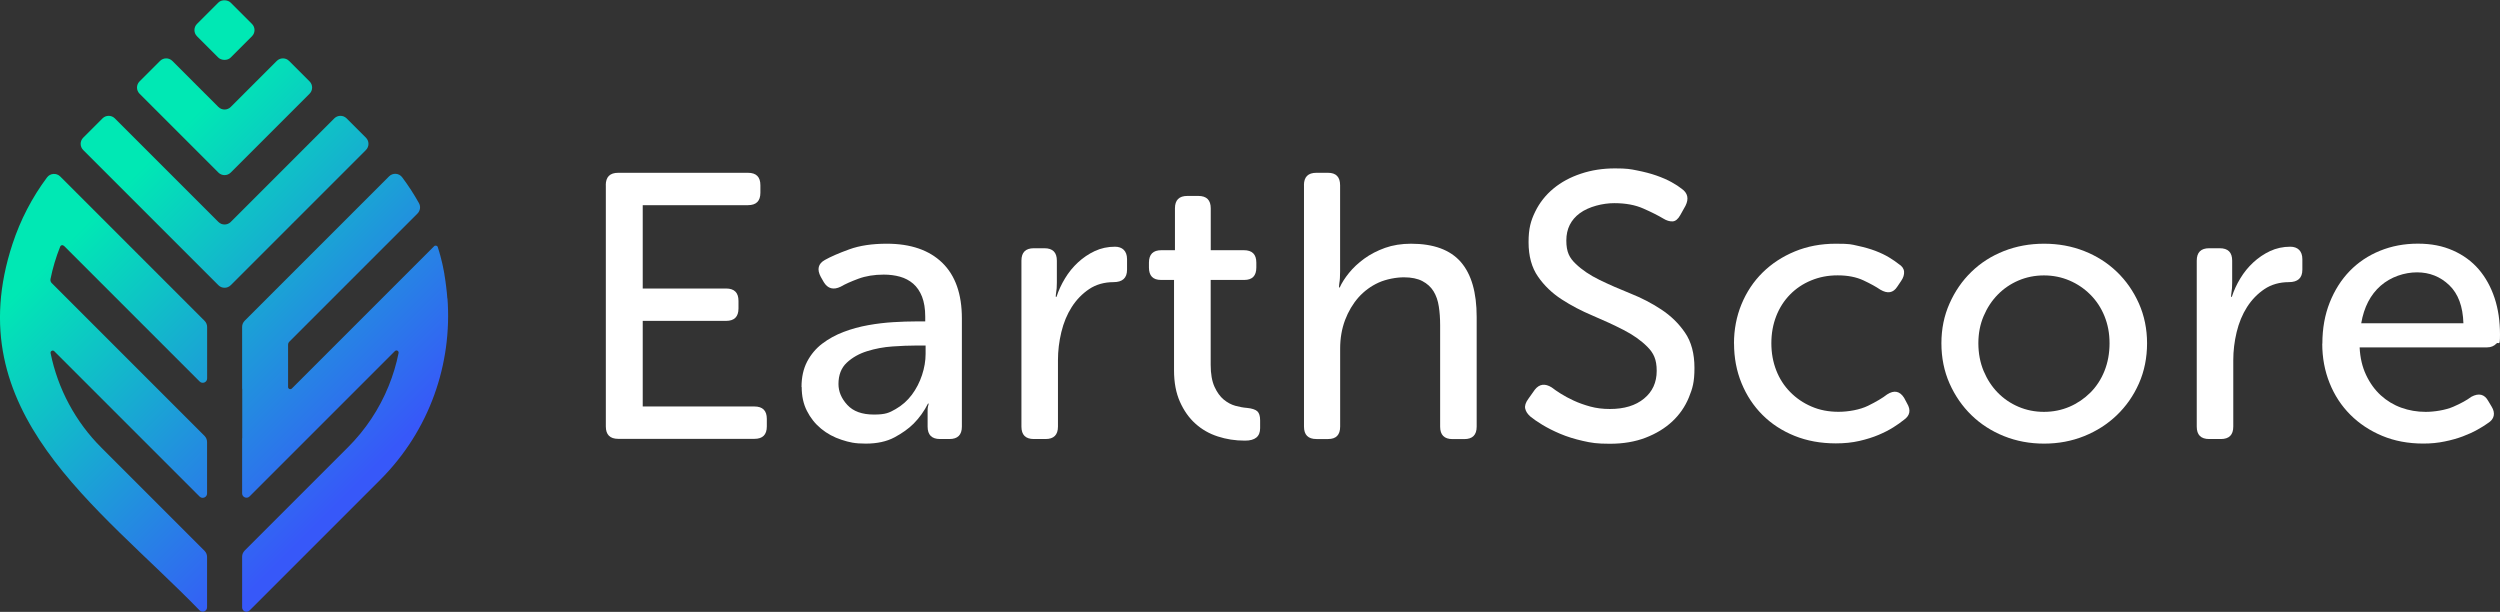 <?xml version="1.0" encoding="UTF-8"?>
<svg xmlns="http://www.w3.org/2000/svg" xmlns:xlink="http://www.w3.org/1999/xlink" version="1.1" viewBox="0 0 4085.7 1000">
  <rect x="0" y="0" width="4085.7" height="1000" fill="#333333" stroke="none"/>
  <defs>
    <style>
      .cls-1 {
        fill: #fff;
      }

      .cls-2 {
        fill: url(#Unbenannter_Verlauf_11-5);
      }

      .cls-3 {
        fill: url(#Unbenannter_Verlauf_11-2);
      }

      .cls-4 {
        fill: url(#Unbenannter_Verlauf_11-4);
      }

      .cls-5 {
        fill: url(#Unbenannter_Verlauf_11-3);
      }

      .cls-6 {
        fill: url(#Unbenannter_Verlauf_11);
      }
    </style>
    <linearGradient id="Unbenannter_Verlauf_11" data-name="Unbenannter Verlauf 11" x1="846.6" y1="528.8" x2="363.5" y2="45.6" gradientTransform="translate(142.2 -245.1) rotate(45)" gradientUnits="userSpaceOnUse">
      <stop offset="0" stop-color="#3758f9"/>
      <stop offset=".9" stop-color="#00e8b4"/>
    </linearGradient>
    <linearGradient id="Unbenannter_Verlauf_11-2" data-name="Unbenannter Verlauf 11" x1="799.7" y1="575.8" x2="316.5" y2="92.6" gradientTransform="matrix(1,0,0,1,0,0)" xlink:href="#Unbenannter_Verlauf_11"/>
    <linearGradient id="Unbenannter_Verlauf_11-3" data-name="Unbenannter Verlauf 11" x1="753.6" y1="621.8" x2="270.5" y2="138.7" gradientTransform="matrix(1,0,0,1,0,0)" xlink:href="#Unbenannter_Verlauf_11"/>
    <linearGradient id="Unbenannter_Verlauf_11-4" data-name="Unbenannter Verlauf 11" x1="471.5" y1="904" x2="-11.7" y2="420.8" gradientTransform="matrix(1,0,0,1,0,0)" xlink:href="#Unbenannter_Verlauf_11"/>
    <linearGradient id="Unbenannter_Verlauf_11-5" data-name="Unbenannter Verlauf 11" x1="629.5" y1="746" x2="146.3" y2="262.8" gradientTransform="matrix(1,0,0,1,0,0)" xlink:href="#Unbenannter_Verlauf_11"/>
  </defs>
  <!-- Generator: Adobe Illustrator 28.6.0, SVG Export Plug-In . SVG Version: 1.2.0 Build 709)  -->
  <g>
    <g id="draft">
      <g>
        <rect class="cls-6" x="328" y="10.2" width="77.8" height="77.8" rx="14.3" ry="14.3" transform="translate(72.7 273.9) rotate(-45)"/>
        <path class="cls-3" d="M261.5,99.6l-33.4,33.4c-5.6,5.6-5.6,14.6,0,20.2l128.8,128.8c5.6,5.6,14.6,5.6,20.2,0l128.8-128.8c5.6-5.6,5.6-14.6,0-20.2l-33.4-33.4c-5.6-5.6-14.6-5.6-20.2,0l-75.2,75.2c-5.6,5.6-14.6,5.6-20.2,0l-75.2-75.2c-5.6-5.6-14.6-5.6-20.2,0Z"/>
        <path class="cls-5" d="M356.9,362.7l-169.2-169.2c-5.6-5.6-14.6-5.6-20.2,0l-31.5,31.5c-5.6,5.6-5.6,14.6,0,20.2l220.9,220.9c5.6,5.6,14.6,5.6,20.2,0l220.9-220.9c5.6-5.6,5.6-14.6,0-20.2l-31.5-31.5c-5.6-5.6-14.6-5.6-20.2,0l-169.2,169.2c-5.6,5.6-14.6,5.6-20.2,0Z"/>
        <path class="cls-4" d="M104.4,401.6l221.9,221.9c4.5,4.5,12.2,1.3,12.2-5v-84.1c0-3.8-1.5-7.4-4.2-10.1l-235.9-235.9c-6.1-6.1-16.3-5.4-21.5,1.5-12.2,16.3-23.1,33.7-32.5,51.8h0c-9.6,18.4-17.5,37.4-23.9,56.8h0c-90.6,274.9,138.5,427.2,305.7,599,4.5,4.6,12.2,1.4,12.2-5v-82.3c0-3.8-1.5-7.4-4.2-10.1l-168.4-168.4c-42.4-42.2-71.3-96.3-83.1-154.5-.7-3.5,3.5-5.7,6-3.2l237.5,237.5c4.5,4.5,12.2,1.3,12.2-5v-84.1c0-3.8-1.5-7.4-4.2-10.1l-249.7-249.7c-1.7-1.7-2.4-4.1-2-6.4,3.6-18.1,9-36,15.9-53.3,1-2.4,4-3,5.8-1.2Z"/>
        <path class="cls-2" d="M731,487.9h0c0-.2,0-.5,0-.7,0-.8-.1-1.6-.2-2.4-.1-1.2-.2-2.5-.3-3.7,0-.8-.2-1.7-.2-2.5-.1-1.2-.2-2.4-.4-3.6,0-.8-.2-1.7-.3-2.5-.1-1.2-.3-2.4-.4-3.6-.1-.8-.2-1.7-.3-2.5-.2-1.2-.3-2.4-.5-3.7-.1-.8-.2-1.6-.3-2.4-.2-1.3-.4-2.7-.6-4-.1-.7-.2-1.4-.3-2.1-.3-1.8-.6-3.7-.9-5.5,0-.2,0-.4,0-.5-.4-2-.7-4-1.1-6-.1-.6-.3-1.3-.4-1.9-.3-1.4-.6-2.7-.8-4.1-.2-.8-.3-1.5-.5-2.3-.3-1.2-.5-2.5-.8-3.7-.2-.8-.4-1.6-.6-2.4-.3-1.2-.6-2.4-.9-3.6-.2-.8-.4-1.6-.6-2.5-.3-1.2-.6-2.4-.9-3.5-.2-.8-.4-1.6-.7-2.4-.3-1.2-.7-2.4-1-3.6-.2-.8-.4-1.5-.7-2.3-.4-1.3-.8-2.6-1.2-3.9-.2-.6-.4-1.3-.6-1.9v-.2c-.9-2.6-4.1-3.4-6-1.5l-57.2,57.2h0s-175.4,175.4-175.4,175.4c-2.2,2.2-6.1.7-6.1-2.5v-69.1c0-1.9.8-3.7,2.1-5l209.4-209.4c4.5-4.5,5.5-11.5,2.4-17-8.1-14.5-17.2-28.6-27.4-42.2-5.2-7-15.4-7.7-21.5-1.5l-235.9,235.9c-2.7,2.7-4.2,6.3-4.2,10.1v101.3l.2-.2v80.7l-.2.2v90c0,6.4,7.7,9.5,12.2,5l237.5-237.5c2.5-2.5,6.7-.2,6,3.2-3.7,18.3-9.1,36.3-16.2,53.8-15.3,37.7-37.8,71.6-66.9,100.6l-168.4,168.4c-2.7,2.7-4.2,6.3-4.2,10.1v82.8c0,6.4,7.7,9.5,12.2,5l213.4-213.4c81.3-81.3,117.9-190.3,110-296.6Z"/>
      </g>
      <g>
        <path class="cls-1" d="M990,302.7c0-13.6,6.8-20.3,20.3-20.3h212.1c13.6,0,20.3,6.8,20.3,20.3v12.3c0,13.6-6.8,20.3-20.3,20.3h-172v136.2h136.2c13.6,0,20.3,6.8,20.3,20.3v12.3c0,13.6-6.8,20.3-20.3,20.3h-136.2v139.9h182.5c13.6,0,20.3,6.8,20.3,20.3v12.3c0,13.6-6.8,20.3-20.3,20.3h-222.5c-13.6,0-20.3-6.8-20.3-20.3v-394.5Z"/>
        <path class="cls-1" d="M1309.9,632.5c0-16,3.1-29.9,9.2-41.6,6.2-11.7,14.4-21.5,24.7-29.3,10.3-7.8,21.9-14.2,34.8-19.1,12.9-4.9,26.4-8.6,40.4-11.1,14-2.5,27.6-4.1,41-4.9,13.3-.8,25.4-1.2,36.1-1.2h16v-8c0-12.7-1.8-23.5-5.2-32.4-3.5-8.8-8.3-15.9-14.5-21.3-6.2-5.3-13.4-9.1-21.6-11.4-8.2-2.3-17.1-3.4-26.5-3.4-15.6,0-29.5,2.3-41.6,6.8-12.1,4.5-21.7,8.8-28.7,12.9-11.9,5.8-21.2,3.3-27.7-7.4l-4.9-8.6c-6.6-12.3-4.3-21.6,6.8-27.7,9.4-5.3,22.7-11.1,39.8-17.3,17-6.2,37.5-9.2,61.3-9.2,39,0,69.2,10.4,90.6,31.1,21.4,20.8,32.1,51.1,32.1,90.9v176.9c0,13.6-6.8,20.3-20.3,20.3h-15.4c-13.6,0-20.3-6.8-20.3-20.3v-26.5c0-2.5.2-4.5.6-6.2.4-1.6.8-3.3,1.2-4.9h-1.2c-6.2,12.3-14,23.2-23.4,32.7-8.2,8.2-18.7,15.7-31.4,22.5-12.7,6.8-28.4,10.2-46.8,10.2s-26.7-2.1-39.5-6.2c-12.7-4.1-23.9-10.2-33.6-18.2-9.7-8-17.4-17.7-23.1-29-5.8-11.3-8.6-24.3-8.6-39.1ZM1370.3,627.6c0,12.3,4.8,23.7,14.5,34.2,9.7,10.5,24.1,15.7,43.5,15.7s25-3,35.4-8.9c10.5-6,19.3-13.8,26.5-23.4,7.2-9.7,12.7-20.3,16.6-32.1,3.9-11.7,5.9-23.3,5.9-34.8v-13.6h-16c-11.1,0-23.8.5-38.2,1.5-14.4,1-28.2,3.6-41.3,7.7-13.2,4.1-24.3,10.4-33.3,18.8-9,8.4-13.6,20-13.6,34.8Z"/>
        <path class="cls-1" d="M1669.3,426c0-13.6,6.8-20.3,20.3-20.3h17.3c13.6,0,20.3,6.8,20.3,20.3v35.8c0,3.3-.1,6.4-.3,9.2-.2,2.9-.5,5.3-.9,7.4-.4,2.5-.6,4.7-.6,6.8h1.2c3.3-10.3,7.9-20.3,13.9-30.2,6-9.9,13-18.6,21.3-26.2,8.2-7.6,17.4-13.8,27.4-18.5,10.1-4.7,21.1-7.1,33-7.1s19.7,6.8,19.7,20.3v17.3c0,13.6-7.4,20.3-22.2,20.3s-28.5,3.8-39.8,11.4c-11.3,7.6-20.8,17.4-28.4,29.3-7.6,11.9-13.3,25.6-17,41-3.7,15.4-5.5,30.7-5.5,45.9v108.5c0,13.6-6.8,20.3-20.3,20.3h-19.1c-13.6,0-20.3-6.8-20.3-20.3v-271.2Z"/>
        <path class="cls-1" d="M1919,457.5h-21.6c-13.2,0-19.7-6.8-19.7-20.3v-8c0-13.6,6.8-20.3,20.3-20.3h22.2v-68.4c0-13.6,6.8-20.3,20.3-20.3h17.9c13.6,0,20.3,6.8,20.3,20.3v68.4h54.2c13.6,0,20.3,6.8,20.3,20.3v8c0,13.6-6.6,20.3-19.7,20.3h-54.9v138.7c0,14.8,2.1,26.7,6.2,35.8,4.1,9,9.1,16,15.1,21,6,4.9,12.3,8.3,19.1,10.2,6.8,1.8,13,3,18.8,3.4,8.2.8,13.9,2.7,17,5.5,3.1,2.9,4.6,7.8,4.6,14.8v12.9c0,13.6-8.2,20.3-24.7,20.3s-30.4-2.3-44.4-6.8c-14-4.5-26.2-11.5-36.7-21-10.5-9.4-18.9-21.4-25.3-35.8-6.4-14.4-9.6-31.4-9.6-51.2v-147.9Z"/>
        <path class="cls-1" d="M2131,302.7c0-13.6,6.8-20.3,20.3-20.3h19.1c13.1,0,19.7,6.8,19.7,20.3v141.2c0,3.7-.1,7.2-.3,10.5-.2,3.3-.5,6-.9,8-.4,2.9-.6,5.3-.6,7.4h1.2c3.3-7.4,8.3-15.3,15.1-23.7,6.8-8.4,15.1-16.2,25-23.4,9.9-7.2,21.2-13,33.9-17.6,12.7-4.5,26.9-6.8,42.5-6.8,37,0,64.1,10,81.4,29.9,17.3,19.9,25.9,49.8,25.9,89.7v179.4c0,13.6-6.8,20.3-20.3,20.3h-19.1c-13.6,0-20.3-6.8-20.3-20.3v-165.8c0-11.1-.7-21.4-2.2-30.8-1.4-9.4-4.3-17.7-8.6-24.7-4.3-7-10.4-12.5-18.2-16.6-7.8-4.1-17.9-6.2-30.2-6.2s-28.6,2.9-41.3,8.6c-12.7,5.8-23.7,13.9-33,24.3-9.2,10.5-16.5,22.8-21.9,37-5.3,14.2-8,29.7-8,46.5v127.6c0,13.6-6.6,20.3-19.7,20.3h-19.1c-13.6,0-20.3-6.8-20.3-20.3v-394.5Z"/>
        <path class="cls-1" d="M2500.3,680c-4.1-3.7-6.7-7.8-7.7-12.3-1-4.5.7-9.9,5.2-16l10.5-14.8c7.4-9.4,16.6-10.7,27.7-3.7,3.7,2.9,8.6,6.3,14.8,10.2,6.2,3.9,13.3,7.7,21.3,11.4,8,3.7,17,6.9,26.8,9.6,9.9,2.7,20.5,4,32.1,4,23.4,0,42-5.6,55.8-17,13.8-11.3,20.7-26.4,20.7-45.3s-5.1-29.2-15.4-39.5c-10.3-10.3-23.2-19.4-38.8-27.4-15.6-8-32.5-15.8-50.5-23.4-18.1-7.6-34.9-16.4-50.5-26.5-15.6-10.1-28.6-22.5-38.8-37.3-10.3-14.8-15.4-33.5-15.4-56.1s3.6-35.1,10.8-49.9c7.2-14.8,17.2-27.4,29.9-37.9,12.7-10.5,27.7-18.6,45-24.3,17.3-5.8,35.8-8.6,55.5-8.6s24.9,1.1,36.4,3.4c11.5,2.3,22,5,31.4,8.3,9.4,3.3,17.7,6.9,24.7,10.8,7,3.9,12.5,7.5,16.6,10.8,9.9,7,11.9,16.2,6.2,27.7l-8.6,15.4c-3.7,6.6-7.9,10-12.6,10.2-4.7.2-9.8-1.3-15.1-4.6-8.2-4.9-19-10.4-32.4-16.3-13.4-6-29.3-8.9-47.8-8.9s-41.3,5.5-56.1,16.3c-14.8,10.9-22.2,25.8-22.2,44.7s5.1,28.4,15.4,38.2c10.3,9.9,23.2,18.6,38.8,26.2,15.6,7.6,32.5,15,50.5,22.2,18.1,7.2,34.9,15.9,50.5,26.2,15.6,10.3,28.6,22.9,38.8,37.9,10.3,15,15.4,34.2,15.4,57.6s-3.1,33.4-9.2,48.4c-6.2,15-15.2,28-27.1,39.1-11.9,11.1-26.4,19.9-43.5,26.5-17.1,6.6-36.5,9.9-58.3,9.9s-30.3-1.5-44.1-4.6c-13.8-3.1-26.2-7-37.3-11.7-11.1-4.7-20.9-9.7-29.3-14.8-8.4-5.1-15.1-9.8-20-13.9Z"/>
        <path class="cls-1" d="M2833.8,561.6c0-23,4.1-44.5,12.3-64.4,8.2-19.9,19.7-37.2,34.5-51.8,14.8-14.6,32.4-26.1,52.7-34.5,20.3-8.4,42.6-12.6,66.9-12.6s25.1,1.1,35.8,3.4c10.7,2.3,20.3,5,29,8.3,8.6,3.3,16.1,6.9,22.5,10.8,6.4,3.9,11.6,7.5,15.7,10.8,5.3,3.3,8.2,7.4,8.6,12.3.4,4.9-1.2,10.1-4.9,15.4l-6.2,9.2c-6.6,10.3-15.8,11.9-27.7,4.9-6.6-4.5-15.7-9.6-27.4-15.1-11.7-5.5-25.8-8.3-42.2-8.3s-30.1,2.8-43.5,8.3c-13.4,5.5-24.9,13.3-34.5,23.1-9.7,9.9-17.2,21.6-22.5,35.1-5.3,13.6-8,28.4-8,44.4s2.7,30.8,8,44.4c5.3,13.6,12.9,25.4,22.8,35.4,9.9,10.1,21.5,18,34.8,23.7,13.3,5.8,28,8.6,44.1,8.6s35-3.3,48.4-9.9c13.4-6.6,23.7-12.7,31.1-18.5,11.5-7.4,20.7-5.5,27.7,5.5l4.9,9.2c6.6,11.1,4.7,20.1-5.5,27.1-4.5,3.7-10.2,7.7-17,12-6.8,4.3-14.8,8.4-24,12.3-9.2,3.9-19.7,7.2-31.4,9.9-11.7,2.7-24.6,4-38.5,4-24.7,0-47.2-4.1-67.5-12.3-20.3-8.2-37.8-19.6-52.4-34.2-14.6-14.6-26-31.8-34.2-51.8-8.2-19.9-12.3-41.6-12.3-65Z"/>
        <path class="cls-1" d="M3172.8,561c0-23.4,4.4-45.1,13.3-65,8.8-19.9,20.7-37.2,35.8-51.8,15-14.6,32.7-25.9,53-33.9,20.3-8,42.2-12,65.7-12s45.3,4,65.6,12c20.3,8,38.1,19.3,53.3,33.9,15.2,14.6,27.2,31.9,36.1,51.8,8.8,19.9,13.3,41.6,13.3,65s-4.4,45.7-13.3,65.7c-8.8,19.9-20.9,37.2-36.1,51.8-15.2,14.6-33,26-53.3,34.2-20.3,8.2-42.2,12.3-65.6,12.3s-45.3-4.1-65.7-12.3c-20.3-8.2-38-19.6-53-34.2-15-14.6-26.9-31.8-35.8-51.8-8.8-19.9-13.3-41.8-13.3-65.7ZM3233.2,561c0,16.4,2.9,31.5,8.6,45.3,5.8,13.8,13.5,25.6,23.1,35.4,9.7,9.9,21,17.6,33.9,23.1,12.9,5.5,26.8,8.3,41.6,8.3s28.7-2.8,41.6-8.3c12.9-5.5,24.3-13.3,34.2-23.1,9.9-9.9,17.6-21.7,23.1-35.4,5.5-13.8,8.3-28.9,8.3-45.3s-2.8-30.8-8.3-44.4c-5.5-13.6-13.3-25.3-23.1-35.1-9.9-9.9-21.3-17.6-34.2-23.1-12.9-5.5-26.8-8.3-41.6-8.3s-28.7,2.8-41.6,8.3c-12.9,5.5-24.3,13.3-33.9,23.1-9.7,9.9-17.4,21.6-23.1,35.1-5.8,13.6-8.6,28.4-8.6,44.4Z"/>
        <path class="cls-1" d="M3590.1,426c0-13.6,6.8-20.3,20.3-20.3h17.3c13.6,0,20.3,6.8,20.3,20.3v35.8c0,3.3-.1,6.4-.3,9.2-.2,2.9-.5,5.3-.9,7.4-.4,2.5-.6,4.7-.6,6.8h1.2c3.3-10.3,7.9-20.3,13.9-30.2,6-9.9,13-18.6,21.3-26.2,8.2-7.6,17.4-13.8,27.4-18.5,10.1-4.7,21.1-7.1,33-7.1s19.7,6.8,19.7,20.3v17.3c0,13.6-7.4,20.3-22.2,20.3s-28.5,3.8-39.8,11.4c-11.3,7.6-20.8,17.4-28.4,29.3-7.6,11.9-13.3,25.6-17,41-3.7,15.4-5.5,30.7-5.5,45.9v108.5c0,13.6-6.8,20.3-20.3,20.3h-19.1c-13.6,0-20.3-6.8-20.3-20.3v-271.2Z"/>
        <path class="cls-1" d="M3795.4,561.6c0-24.7,4-47.1,12-67.2,8-20.1,18.9-37.3,32.7-51.5,13.8-14.2,30.2-25.2,49.3-33,19.1-7.8,39.8-11.7,62-11.7s40.5,3.7,57.3,11.1c16.8,7.4,30.9,17.7,42.2,30.8,11.3,13.2,19.9,28.8,25.9,46.8,6,18.1,8.9,38,8.9,59.8s-2,10.7-5.9,14.8c-3.9,4.1-8.9,6.2-15.1,6.2h-208.4c.8,16.9,4.3,31.9,10.5,45,6.2,13.2,14.2,24.3,24,33.3,9.9,9,21.1,15.8,33.6,20.3,12.5,4.5,25.8,6.8,39.8,6.8s32.3-2.8,45-8.3c12.7-5.5,22.6-11,29.6-16.3,12.3-6.6,21.6-4.3,27.7,6.8l5.5,9.2c3.3,5.3,4.4,10.4,3.4,15.1-1,4.7-4.2,8.7-9.6,12-4.5,3.3-10.3,6.9-17.3,10.8-7,3.9-14.9,7.5-23.7,10.8-8.8,3.3-18.7,6.1-29.6,8.3-10.9,2.3-22.5,3.4-34.8,3.4-24.7,0-47.1-4.2-67.2-12.6-20.1-8.4-37.5-19.9-52.1-34.5-14.6-14.6-25.9-31.8-33.9-51.8-8-19.9-12-41.4-12-64.4ZM4025.9,528.4c-.8-27.5-8.5-48.3-23.1-62.3-14.6-14-32.2-21-52.7-21s-42.8,7.3-59.5,21.9c-16.6,14.6-27.2,35-31.7,61.3h167.1Z"/>
      </g>
    </g>
  </g>
</svg>
